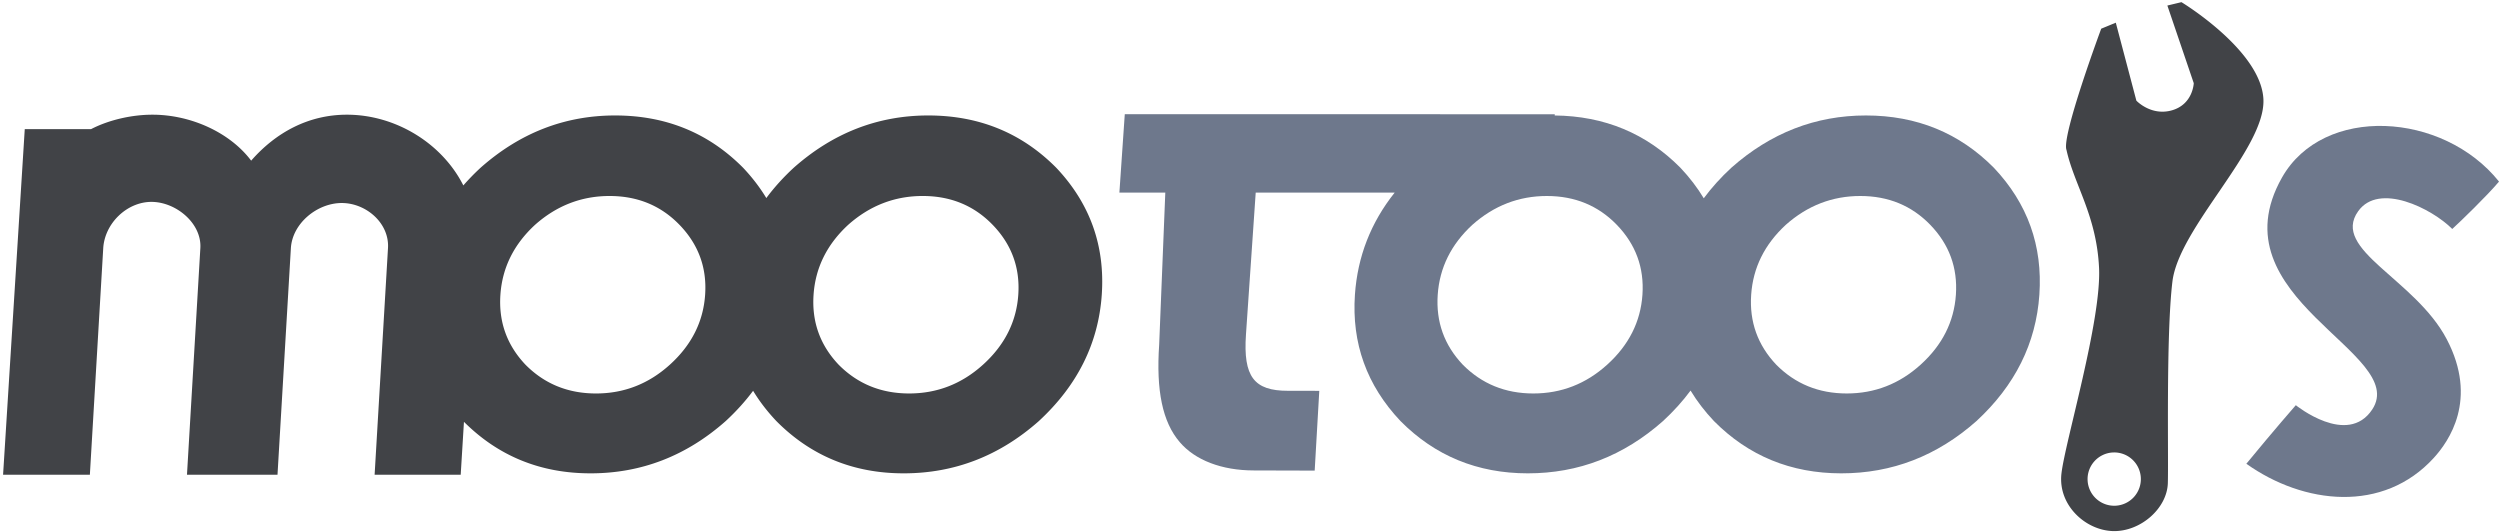 <svg xmlns="http://www.w3.org/2000/svg" width="4.7em" height="1em" viewBox="0 0 512 109"><!-- Icon from SVG Logos by Gil Barbara - https://raw.githubusercontent.com/gilbarbara/logos/master/LICENSE.txt --><path fill="#414347" d="M154.177 80.08q-2.415 3.249-5.618 6.207q-12.099 10.714-27.702 10.71q-15.359-.004-25.934-10.558l-.666 10.849H76.616l2.741-46.438c.314-5.107-4.47-9.248-9.477-9.248s-10.11 4.14-10.424 9.248l-2.741 46.438h-18.55l2.74-46.438c.314-5.107-5.013-9.48-10.02-9.48s-9.566 4.372-9.88 9.48l-2.74 46.438H.481l4.443-70.833h13.598c3.643-1.883 8.31-2.953 12.566-2.953c7.899 0 15.909 3.666 20.231 9.42c5.028-5.754 11.719-9.42 19.617-9.42c10.028 0 19.539 5.908 23.862 14.497a47 47 0 0 1 3.534-3.628q12.098-10.714 27.578-10.71q15.604.005 26.225 10.724q2.789 2.953 4.751 6.202q2.415-3.257 5.619-6.216q12.096-10.714 27.577-10.71q15.605.005 26.225 10.724q10.355 10.963 9.318 26.014q-1.03 14.933-12.895 25.888q-12.099 10.714-27.702 10.71q-15.48-.005-26.1-10.725q-2.79-2.952-4.752-6.191M139.09 46.07q-5.711-5.904-14.326-5.906T109.5 46.062q-6.534 6.02-7.106 14.33q-.574 8.31 5.13 14.334q5.836 5.902 14.451 5.905t15.14-5.897q6.658-6.023 7.23-14.332q.573-8.308-5.255-14.333m64.172 0q-5.711-5.904-14.326-5.906t-15.264 5.898q-6.533 6.02-7.106 14.33q-.574 8.31 5.13 14.334q5.836 5.902 14.451 5.905t15.14-5.897q6.658-6.023 7.23-14.332q.573-8.308-5.255-14.333"/><path fill="#6E788C" d="M346.282 80.036q-2.424 3.273-5.651 6.251q-12.1 10.714-27.701 10.71q-15.48-.005-26.101-10.725q-10.355-10.96-9.326-25.893q.806-11.694 8.147-20.915h-28.479l-1.996 29.082c-.597 8.675 1.673 11.535 8.583 11.535c3.381 0 6.441.01 6.441.01l-.942 16.346s-6.733-.035-12.466-.035c-6.617 0-12.058-2.126-15.187-5.803c-3.54-4.116-4.86-10.585-4.214-19.996l1.254-31.14h-9.408l1.103-16.055l88.114.001l-.017.255q15.306.157 25.772 10.721q2.808 2.973 4.779 6.247q2.425-3.282 5.651-6.26q12.098-10.715 27.578-10.71q15.604.003 26.224 10.723q10.356 10.963 9.318 26.014q-1.028 14.933-12.895 25.888q-12.099 10.714-27.7 10.71q-15.481-.005-26.102-10.725q-2.808-2.972-4.779-6.236m-15.118-33.967q-5.712-5.902-14.327-5.905q-8.615-.002-15.264 5.898q-6.534 6.02-7.106 14.33q-.574 8.31 5.13 14.334q5.837 5.902 14.451 5.905t15.14-5.897q6.658-6.023 7.231-14.332q.57-8.308-5.255-14.333m64.232 0q-5.711-5.902-14.326-5.905q-8.614-.002-15.265 5.898q-6.532 6.02-7.105 14.33t5.13 14.334q5.836 5.902 14.45 5.905q8.615.003 15.14-5.897q6.658-6.023 7.232-14.332q.57-8.308-5.256-14.333"/><path fill="#414347" d="M463.675 20.498C463.375 10.414 446.87.442 446.87.442l-2.884.693l5.409 15.91s-.15 4.312-4.448 5.555c-4.298 1.245-7.311-1.974-7.311-1.974L433.419 4.65l-2.988 1.23s-8.208 22.095-7.114 24.85c1.564 7.13 6.154 13.381 6.671 24.148s-6.983 35.73-7.71 42.199c-.726 6.468 4.965 11.607 10.576 11.752c5.61.146 11.066-4.622 11.23-9.818c.166-5.196-.394-30.26.94-41.323c1.338-11.062 18.95-27.107 18.651-37.19m-30.275 83.13a5.46 5.46 0 0 1-5.756-5.148a5.46 5.46 0 0 1 5.146-5.758a5.46 5.46 0 0 1 5.755 5.148a5.46 5.46 0 0 1-5.145 5.758"/><path fill="#6E788C" d="M470.309 83.032s-4.411 5.038-10.139 12.003c11.762 8.356 28.045 10.193 38.434-1.227c3.029-3.326 9.13-11.916 2.63-24.298c-6.5-12.38-23.783-18.333-18.147-26.227c4.27-5.98 15.057-.585 19.28 3.638c1.702-1.548 7.103-6.77 9.581-9.71c-11.458-14.324-36.013-15.782-44.477-.82c-13.998 24.743 26.18 35.896 18.497 47.519c-5.081 7.686-15.66-.878-15.66-.878"/></svg>